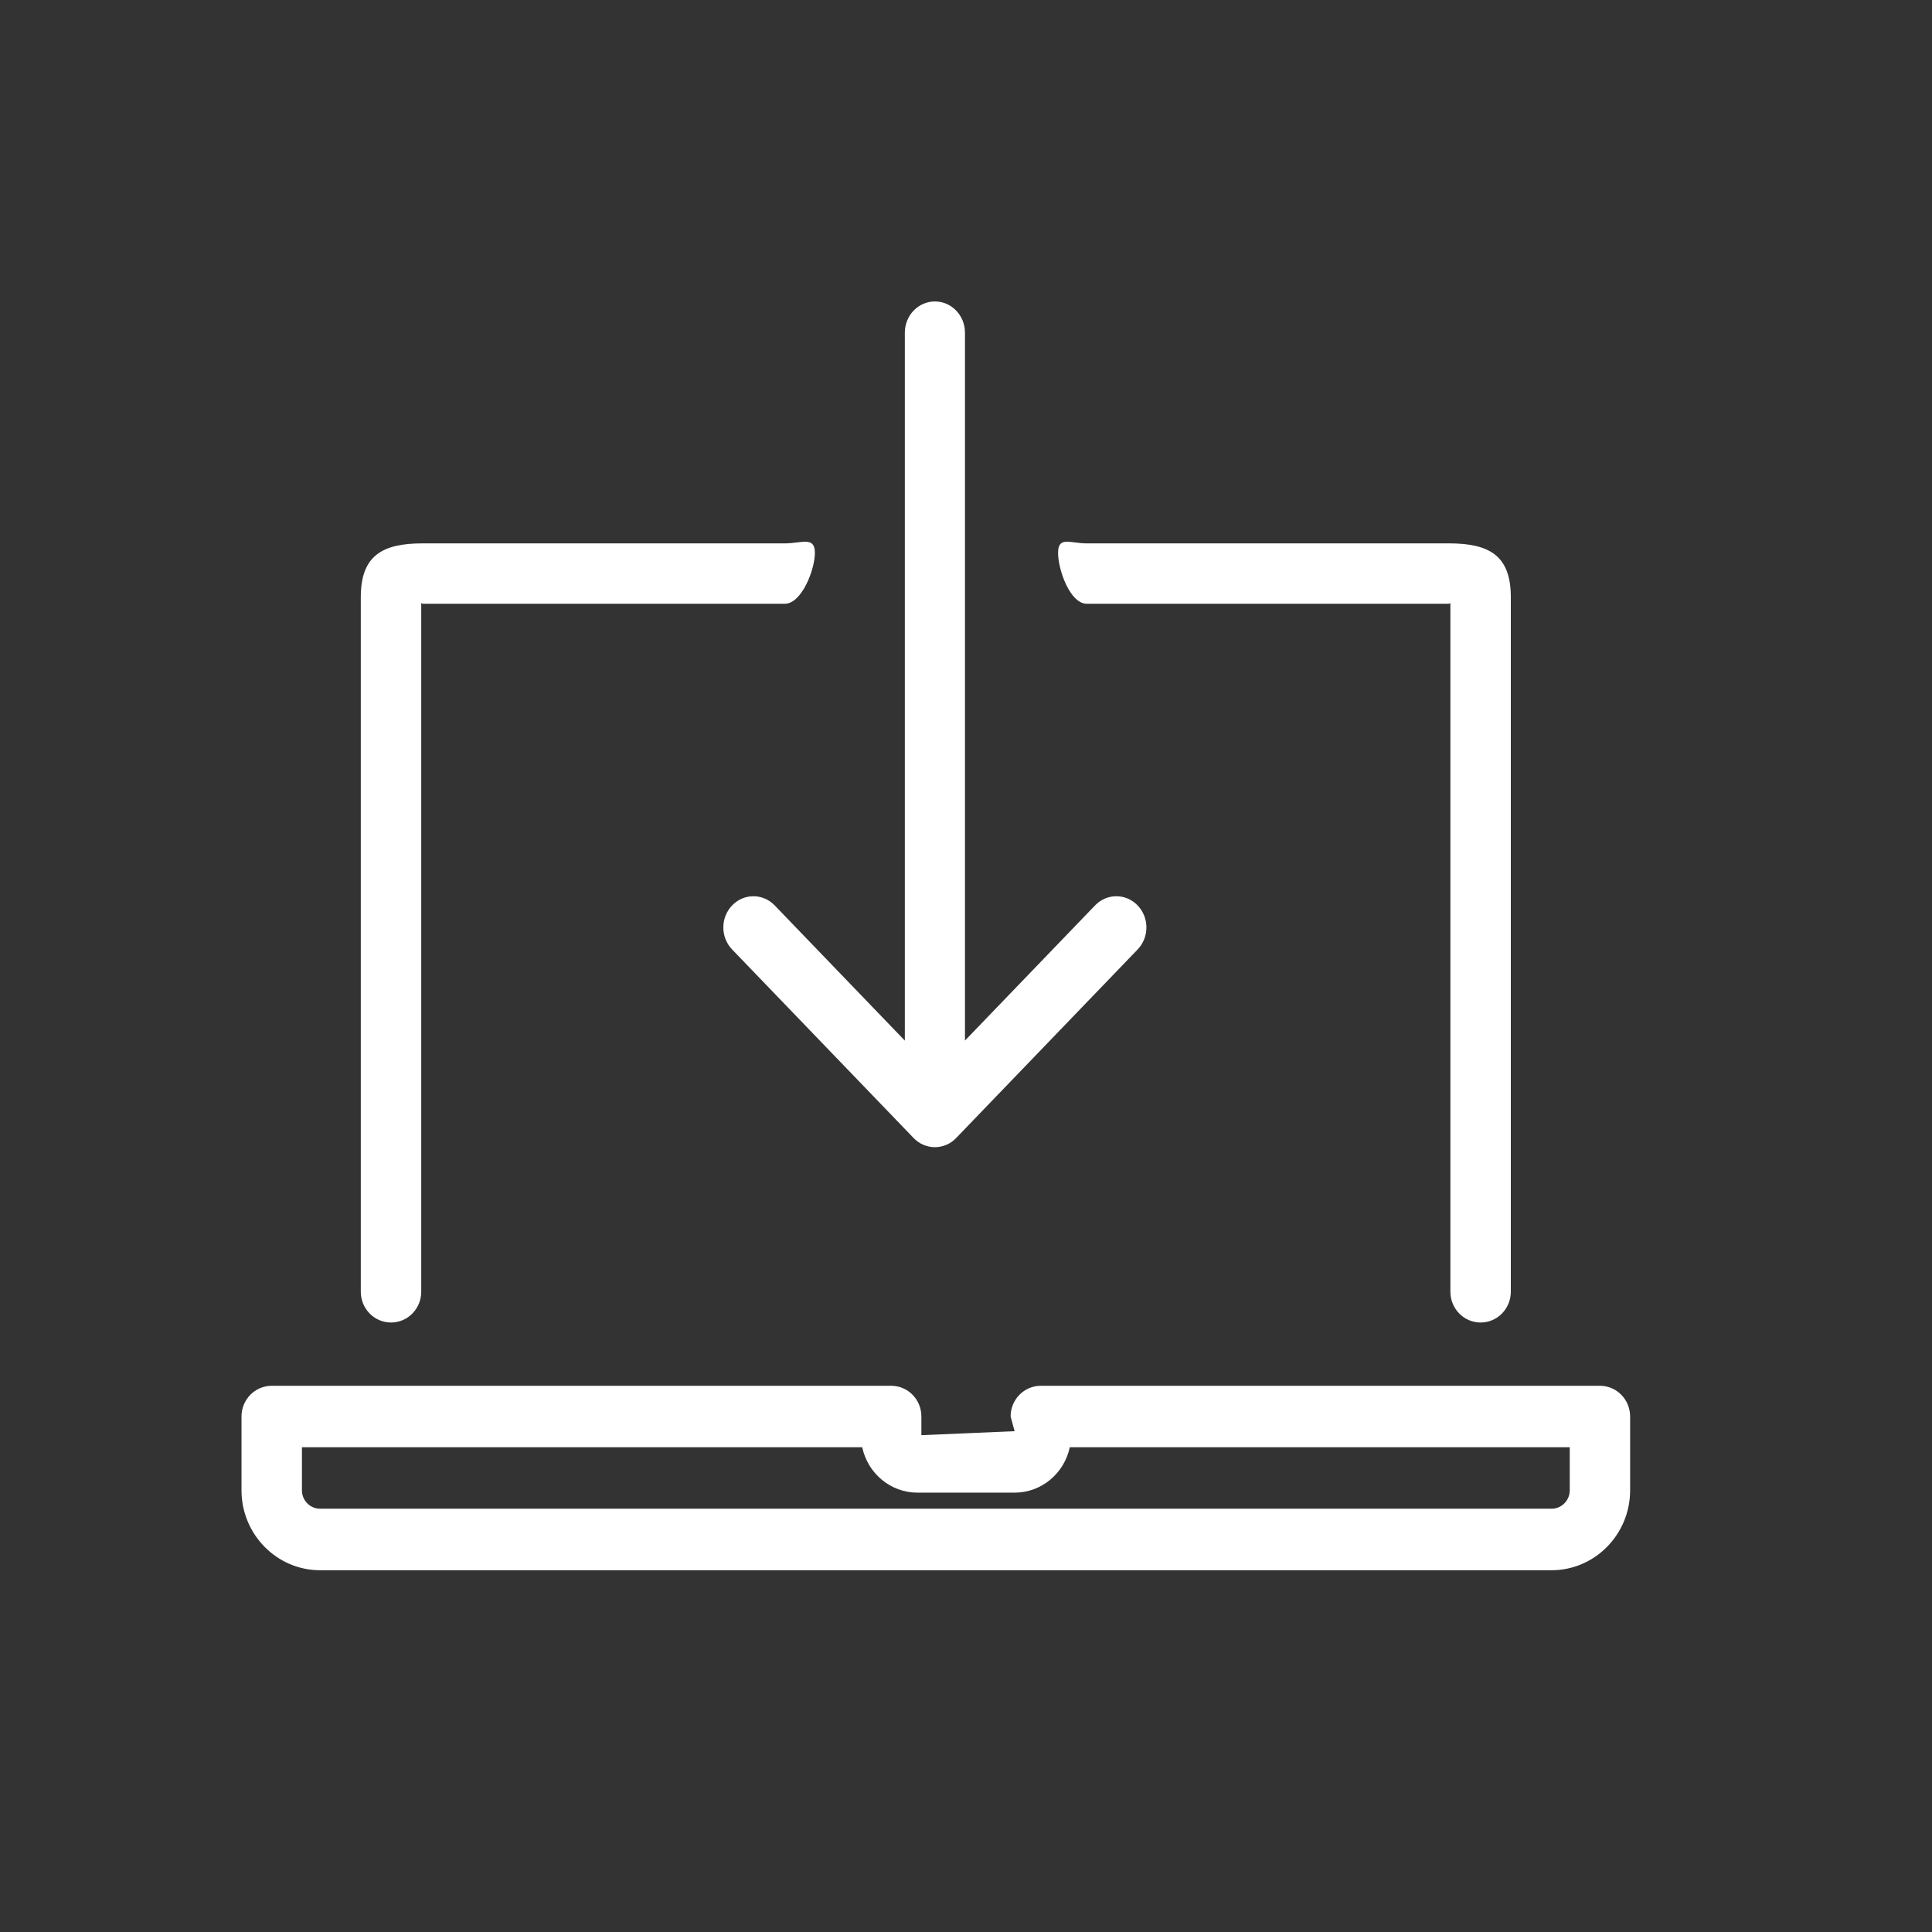 <svg version="1.1" xmlns="http://www.w3.org/2000/svg" xmlns:xlink="http://www.w3.org/1999/xlink" width="32" height="32" viewBox="0 0 32 32">
<rect x="0" y="0" width="32" height="32" fill="#333333" stroke="none"/>
<g id="ic-download-alt">
<path id="ic-download-alt" d="M25.699,26.008 C25.699,26.008 5.301,26.008 5.301,26.008 C4.584,26.008 4.000,25.414 4.000,24.684 C4.000,24.684 4.000,23.462 4.000,23.462 C4.000,23.180 4.224,22.953 4.501,22.953 C4.501,22.953 14.761,22.953 14.761,22.953 C15.038,22.953 15.261,23.180 15.261,23.462 C15.261,23.462 15.261,23.771 15.261,23.771 L16.805,23.705 C16.805,23.705 16.739,23.462 16.739,23.462 C16.739,23.180 16.963,22.953 17.239,22.953 C17.239,22.953 26.500,22.953 26.500,22.953 C26.776,22.953 27.000,23.180 27.000,23.462 C27.000,23.462 27.000,24.684 27.000,24.684 C27.000,25.414 26.416,26.008 25.699,26.008 zM26.000,23.971 C26.000,23.971 17.719,23.971 17.719,23.971 C17.628,24.401 17.253,24.723 16.805,24.723 C16.805,24.723 15.196,24.723 15.196,24.723 C14.748,24.723 14.372,24.401 14.281,23.971 C14.281,23.971 5.001,23.971 5.001,23.971 C5.001,23.971 5.001,24.684 5.001,24.684 C5.001,24.852 5.135,24.989 5.301,24.989 C5.301,24.989 25.699,24.989 25.699,24.989 C25.865,24.989 26.000,24.852 26.000,24.684 C26.000,24.684 26.000,23.971 26.000,23.971 zM24.524,21.905 C24.247,21.905 24.023,21.677 24.023,21.395 C24.023,21.395 24.023,9.985 24.023,9.985 C24.015,9.990 24.013,10.000 24.000,10.000 C24.000,10.000 18.000,10.000 18.000,10.000 C17.724,10.000 17.525,9.439 17.525,9.157 C17.525,8.876 17.724,9.000 18.000,9.000 C18.000,9.000 24.000,9.000 24.000,9.000 C24.673,9.000 25.024,9.206 25.024,9.891 C25.024,9.891 25.024,21.395 25.024,21.395 C25.024,21.677 24.800,21.905 24.524,21.905 zM18.842,14.996 C19.037,15.198 19.037,15.525 18.842,15.727 C18.842,15.727 15.837,18.849 15.837,18.849 C15.792,18.897 15.737,18.935 15.677,18.961 C15.616,18.987 15.551,19.001 15.485,19.001 C15.418,19.001 15.353,18.987 15.293,18.961 C15.232,18.935 15.178,18.897 15.132,18.849 C15.132,18.849 12.127,15.727 12.127,15.727 C11.932,15.525 11.932,15.198 12.127,14.996 C12.321,14.794 12.636,14.794 12.831,14.996 C12.831,14.996 14.987,17.236 14.987,17.236 C14.987,17.236 14.987,5.510 14.987,5.510 C14.987,5.224 15.210,4.993 15.485,4.993 C15.760,4.993 15.983,5.224 15.983,5.510 C15.983,5.510 15.983,17.235 15.983,17.235 C15.983,17.235 18.138,14.996 18.138,14.996 C18.333,14.794 18.648,14.794 18.842,14.996 zM13.000,10.000 C13.000,10.000 7.000,10.000 7.000,10.000 C6.987,10.000 6.985,9.990 6.977,9.985 C6.977,9.985 6.977,21.395 6.977,21.395 C6.977,21.677 6.753,21.905 6.477,21.905 C6.200,21.905 5.976,21.677 5.976,21.395 C5.976,21.395 5.976,9.891 5.976,9.891 C5.976,9.206 6.327,9.000 7.000,9.000 C7.000,9.000 13.000,9.000 13.000,9.000 C13.276,9.000 13.497,8.876 13.497,9.157 C13.497,9.439 13.276,10.000 13.000,10.000 z" fill="#FFFFFF" />
</g>
</svg>
